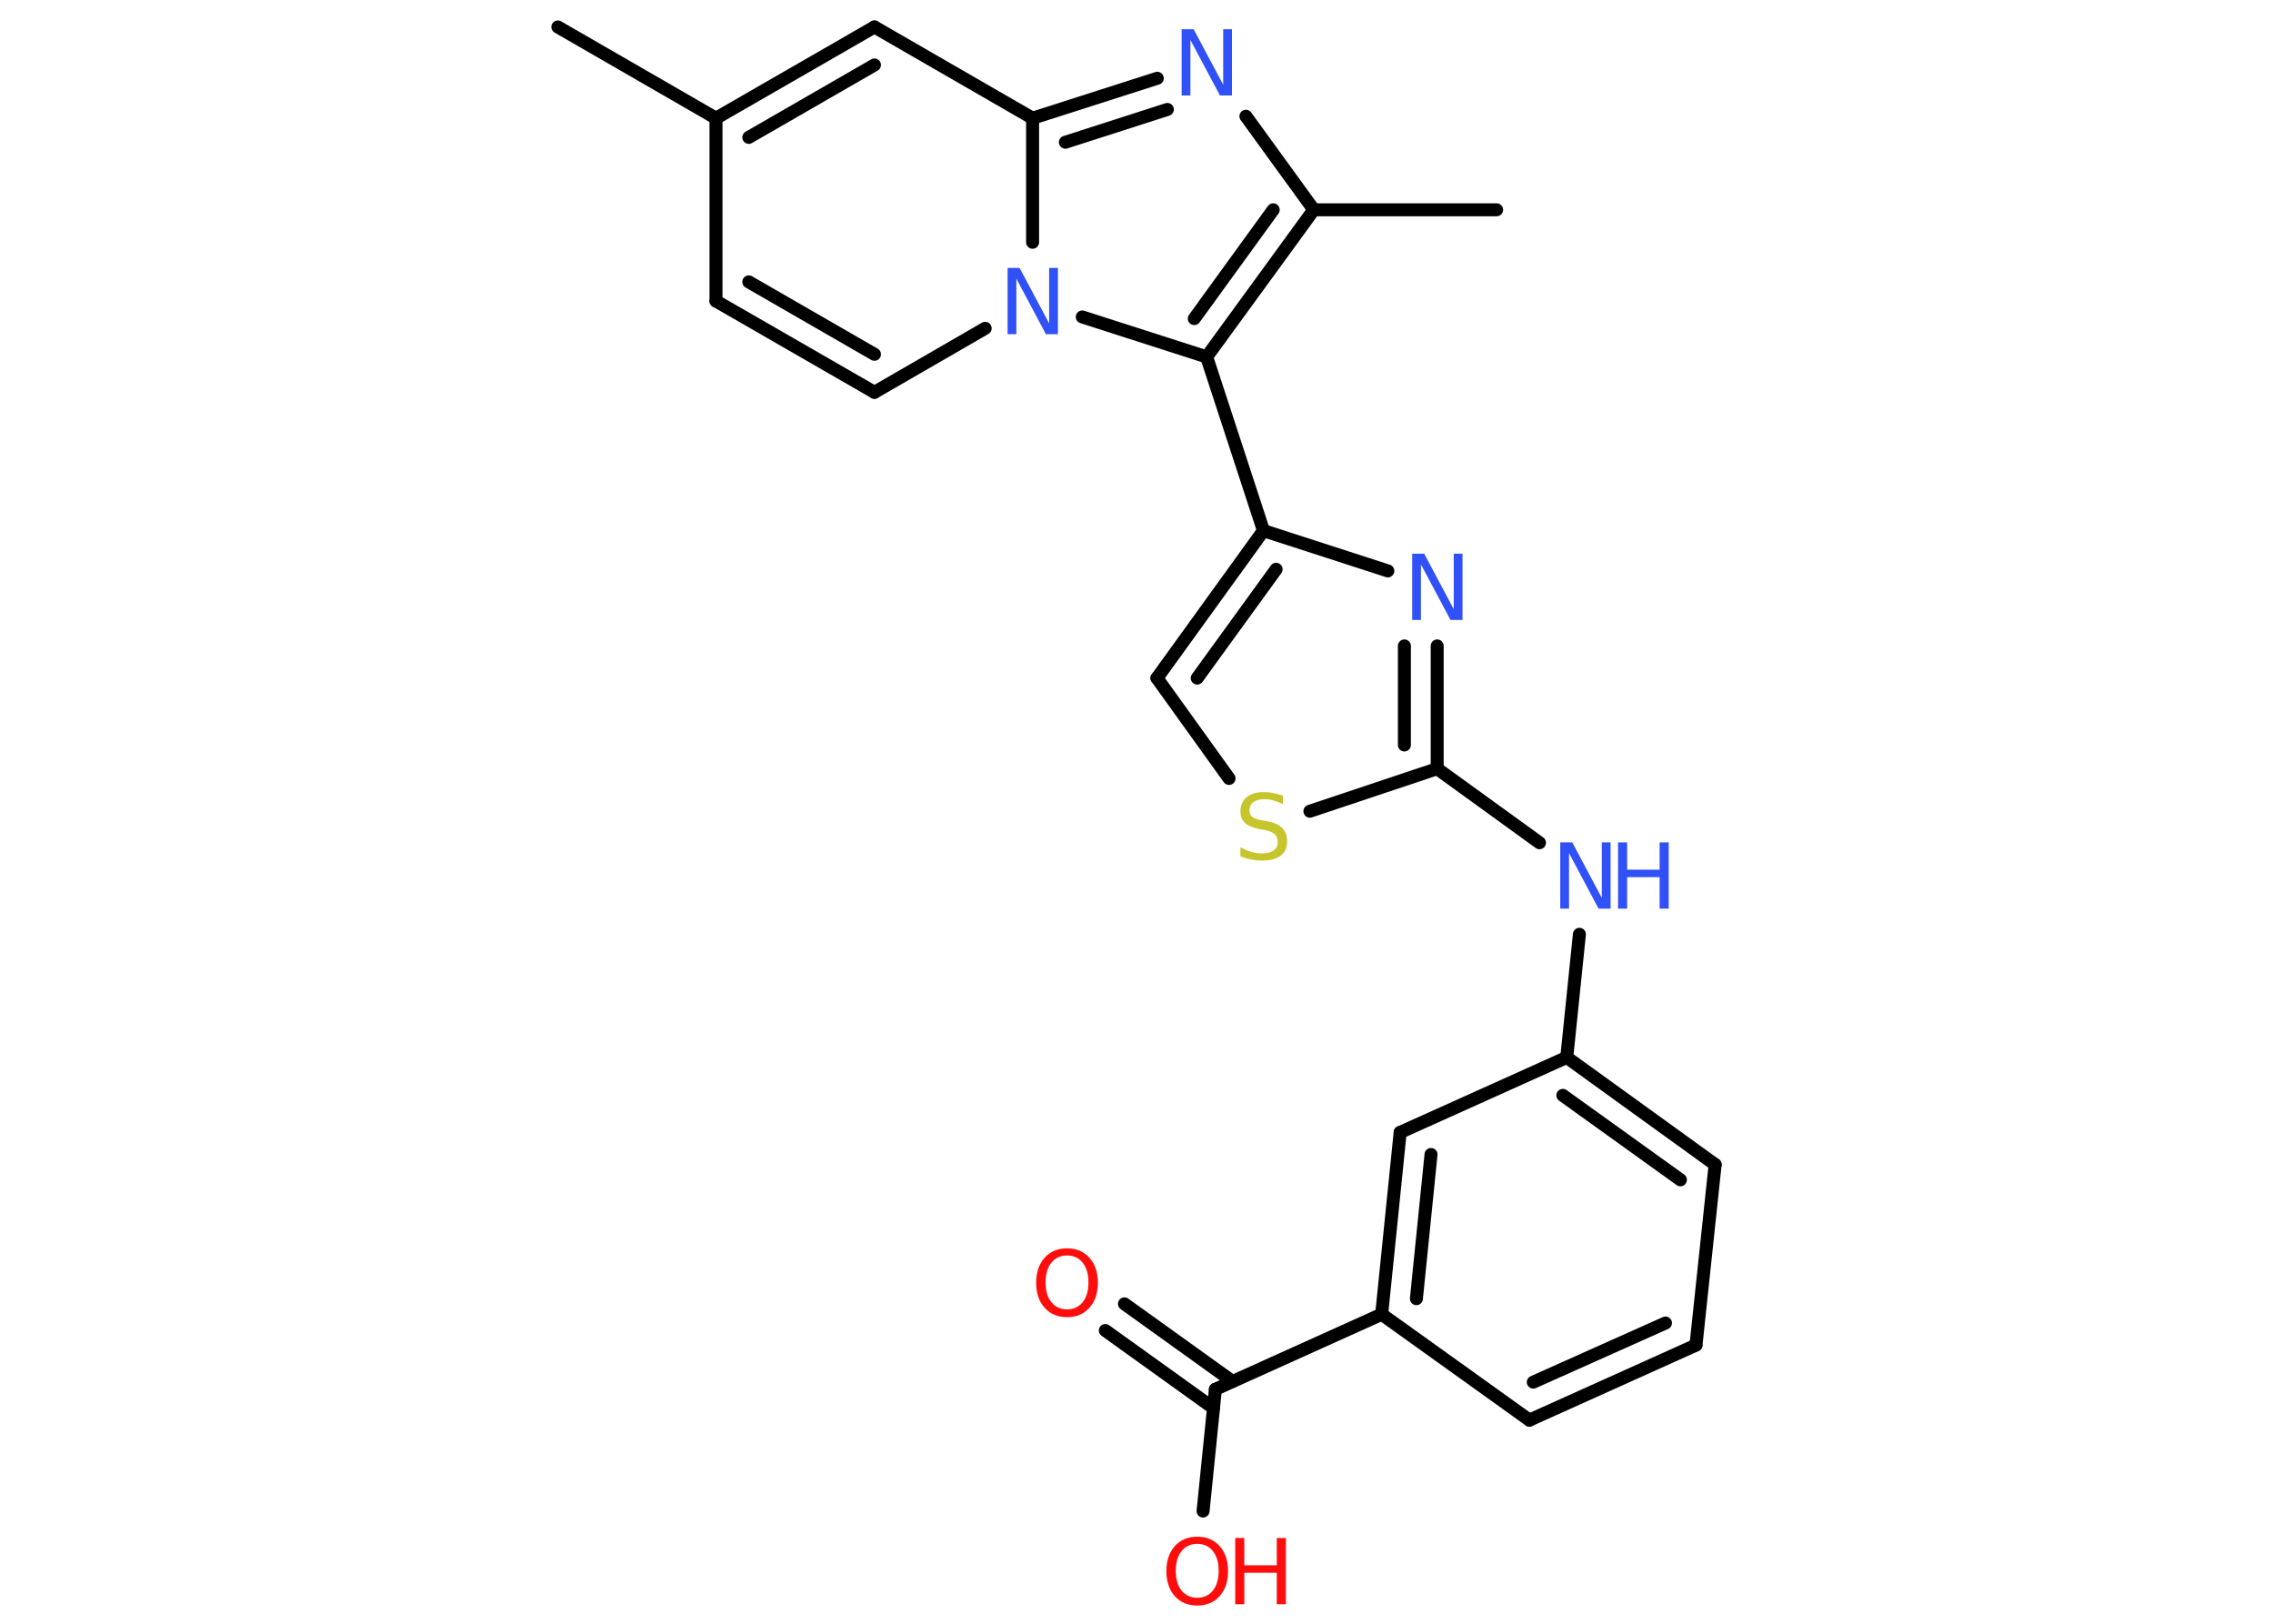 <?xml version='1.0' encoding='UTF-8'?>
<!DOCTYPE svg PUBLIC "-//W3C//DTD SVG 1.1//EN" "http://www.w3.org/Graphics/SVG/1.1/DTD/svg11.dtd">
<svg version='1.2' xmlns='http://www.w3.org/2000/svg' xmlns:xlink='http://www.w3.org/1999/xlink' width='70.0mm' height='50.0mm' viewBox='0 0 70.0 50.0'>
  <desc>Generated by the Chemistry Development Kit (http://github.com/cdk)</desc>
  <g stroke-linecap='round' stroke-linejoin='round' stroke='#000000' stroke-width='.4' fill='#3050F8'>
    <rect x='.0' y='.0' width='70.0' height='50.0' fill='#FFFFFF' stroke='none'/>
    <g id='mol1' class='mol'>
      <line id='mol1bnd1' class='bond' x1='17.18' y1='.83' x2='22.05' y2='3.64'/>
      <line id='mol1bnd2' class='bond' x1='22.05' y1='3.64' x2='22.05' y2='9.27'/>
      <g id='mol1bnd3' class='bond'>
        <line x1='22.05' y1='9.27' x2='26.93' y2='12.08'/>
        <line x1='23.06' y1='8.68' x2='26.93' y2='10.91'/>
      </g>
      <line id='mol1bnd4' class='bond' x1='26.93' y1='12.08' x2='30.34' y2='10.11'/>
      <line id='mol1bnd5' class='bond' x1='33.33' y1='9.76' x2='37.16' y2='10.99'/>
      <line id='mol1bnd6' class='bond' x1='37.16' y1='10.99' x2='38.91' y2='16.34'/>
      <g id='mol1bnd7' class='bond'>
        <line x1='38.91' y1='16.34' x2='35.63' y2='20.88'/>
        <line x1='39.3' y1='17.53' x2='36.87' y2='20.88'/>
      </g>
      <line id='mol1bnd8' class='bond' x1='35.63' y1='20.88' x2='37.85' y2='23.97'/>
      <line id='mol1bnd9' class='bond' x1='40.34' y1='24.98' x2='44.26' y2='23.67'/>
      <line id='mol1bnd10' class='bond' x1='44.26' y1='23.67' x2='47.41' y2='25.95'/>
      <line id='mol1bnd11' class='bond' x1='48.64' y1='28.77' x2='48.25' y2='32.56'/>
      <g id='mol1bnd12' class='bond'>
        <line x1='52.82' y1='35.86' x2='48.25' y2='32.56'/>
        <line x1='51.75' y1='36.33' x2='48.13' y2='33.73'/>
      </g>
      <line id='mol1bnd13' class='bond' x1='52.82' y1='35.86' x2='52.23' y2='41.42'/>
      <g id='mol1bnd14' class='bond'>
        <line x1='47.1' y1='43.73' x2='52.23' y2='41.42'/>
        <line x1='47.22' y1='42.56' x2='51.29' y2='40.74'/>
      </g>
      <line id='mol1bnd15' class='bond' x1='47.1' y1='43.73' x2='42.55' y2='40.47'/>
      <line id='mol1bnd16' class='bond' x1='42.55' y1='40.47' x2='37.43' y2='42.78'/>
      <g id='mol1bnd17' class='bond'>
        <line x1='37.37' y1='43.36' x2='34.04' y2='40.97'/>
        <line x1='37.96' y1='42.54' x2='34.63' y2='40.15'/>
      </g>
      <line id='mol1bnd18' class='bond' x1='37.43' y1='42.78' x2='37.05' y2='46.53'/>
      <g id='mol1bnd19' class='bond'>
        <line x1='43.12' y1='34.87' x2='42.55' y2='40.47'/>
        <line x1='44.07' y1='35.55' x2='43.62' y2='39.99'/>
      </g>
      <line id='mol1bnd20' class='bond' x1='48.25' y1='32.56' x2='43.12' y2='34.87'/>
      <g id='mol1bnd21' class='bond'>
        <line x1='44.26' y1='23.67' x2='44.26' y2='19.89'/>
        <line x1='43.25' y1='22.94' x2='43.25' y2='19.89'/>
      </g>
      <line id='mol1bnd22' class='bond' x1='38.91' y1='16.34' x2='42.74' y2='17.58'/>
      <g id='mol1bnd23' class='bond'>
        <line x1='37.16' y1='10.99' x2='40.46' y2='6.46'/>
        <line x1='36.78' y1='9.81' x2='39.21' y2='6.46'/>
      </g>
      <line id='mol1bnd24' class='bond' x1='40.46' y1='6.46' x2='46.09' y2='6.46'/>
      <line id='mol1bnd25' class='bond' x1='40.46' y1='6.46' x2='38.37' y2='3.58'/>
      <g id='mol1bnd26' class='bond'>
        <line x1='35.64' y1='2.41' x2='31.8' y2='3.64'/>
        <line x1='35.95' y1='3.37' x2='32.81' y2='4.38'/>
      </g>
      <line id='mol1bnd27' class='bond' x1='31.8' y1='7.46' x2='31.8' y2='3.64'/>
      <line id='mol1bnd28' class='bond' x1='31.8' y1='3.64' x2='26.93' y2='.83'/>
      <g id='mol1bnd29' class='bond'>
        <line x1='26.93' y1='.83' x2='22.05' y2='3.64'/>
        <line x1='26.93' y1='2.0' x2='23.06' y2='4.23'/>
      </g>
      <path id='mol1atm5' class='atom' d='M31.03 8.25h.37l.91 1.71v-1.71h.27v2.04h-.37l-.91 -1.71v1.71h-.27v-2.04z' stroke='none'/>
      <path id='mol1atm9' class='atom' d='M39.51 24.49v.27q-.15 -.07 -.29 -.11q-.14 -.04 -.27 -.04q-.23 .0 -.35 .09q-.12 .09 -.12 .25q.0 .13 .08 .2q.08 .07 .31 .11l.17 .03q.31 .06 .45 .21q.15 .15 .15 .4q.0 .3 -.2 .45q-.2 .15 -.59 .15q-.14 .0 -.31 -.03q-.16 -.03 -.34 -.1v-.28q.17 .09 .33 .14q.16 .05 .32 .05q.24 .0 .37 -.09q.13 -.09 .13 -.26q.0 -.15 -.09 -.24q-.09 -.08 -.3 -.13l-.17 -.03q-.31 -.06 -.45 -.19q-.14 -.13 -.14 -.36q.0 -.27 .19 -.43q.19 -.16 .53 -.16q.14 .0 .29 .03q.15 .03 .3 .08z' stroke='none' fill='#C6C62C'/>
      <g id='mol1atm11' class='atom'>
        <path d='M48.05 25.94h.37l.91 1.71v-1.71h.27v2.04h-.37l-.91 -1.71v1.71h-.27v-2.04z' stroke='none'/>
        <path d='M49.83 25.94h.28v.84h1.0v-.84h.28v2.04h-.28v-.97h-1.0v.97h-.28v-2.04z' stroke='none'/>
      </g>
      <path id='mol1atm18' class='atom' d='M32.86 38.66q-.3 .0 -.48 .22q-.18 .22 -.18 .61q.0 .39 .18 .61q.18 .22 .48 .22q.3 .0 .48 -.22q.18 -.22 .18 -.61q.0 -.39 -.18 -.61q-.18 -.22 -.48 -.22zM32.86 38.44q.43 .0 .69 .29q.26 .29 .26 .77q.0 .48 -.26 .77q-.26 .29 -.69 .29q-.43 .0 -.69 -.29q-.26 -.29 -.26 -.77q.0 -.48 .26 -.77q.26 -.29 .69 -.29z' stroke='none' fill='#FF0D0D'/>
      <g id='mol1atm19' class='atom'>
        <path d='M36.87 47.54q-.3 .0 -.48 .22q-.18 .22 -.18 .61q.0 .39 .18 .61q.18 .22 .48 .22q.3 .0 .48 -.22q.18 -.22 .18 -.61q.0 -.39 -.18 -.61q-.18 -.22 -.48 -.22zM36.87 47.32q.43 .0 .69 .29q.26 .29 .26 .77q.0 .48 -.26 .77q-.26 .29 -.69 .29q-.43 .0 -.69 -.29q-.26 -.29 -.26 -.77q.0 -.48 .26 -.77q.26 -.29 .69 -.29z' stroke='none' fill='#FF0D0D'/>
        <path d='M38.04 47.36h.28v.84h1.0v-.84h.28v2.04h-.28v-.97h-1.0v.97h-.28v-2.04z' stroke='none' fill='#FF0D0D'/>
      </g>
      <path id='mol1atm21' class='atom' d='M43.49 17.05h.37l.91 1.71v-1.71h.27v2.04h-.37l-.91 -1.71v1.71h-.27v-2.04z' stroke='none'/>
      <path id='mol1atm24' class='atom' d='M36.39 .9h.37l.91 1.71v-1.71h.27v2.04h-.37l-.91 -1.71v1.71h-.27v-2.04z' stroke='none'/>
    </g>
  </g>
</svg>
